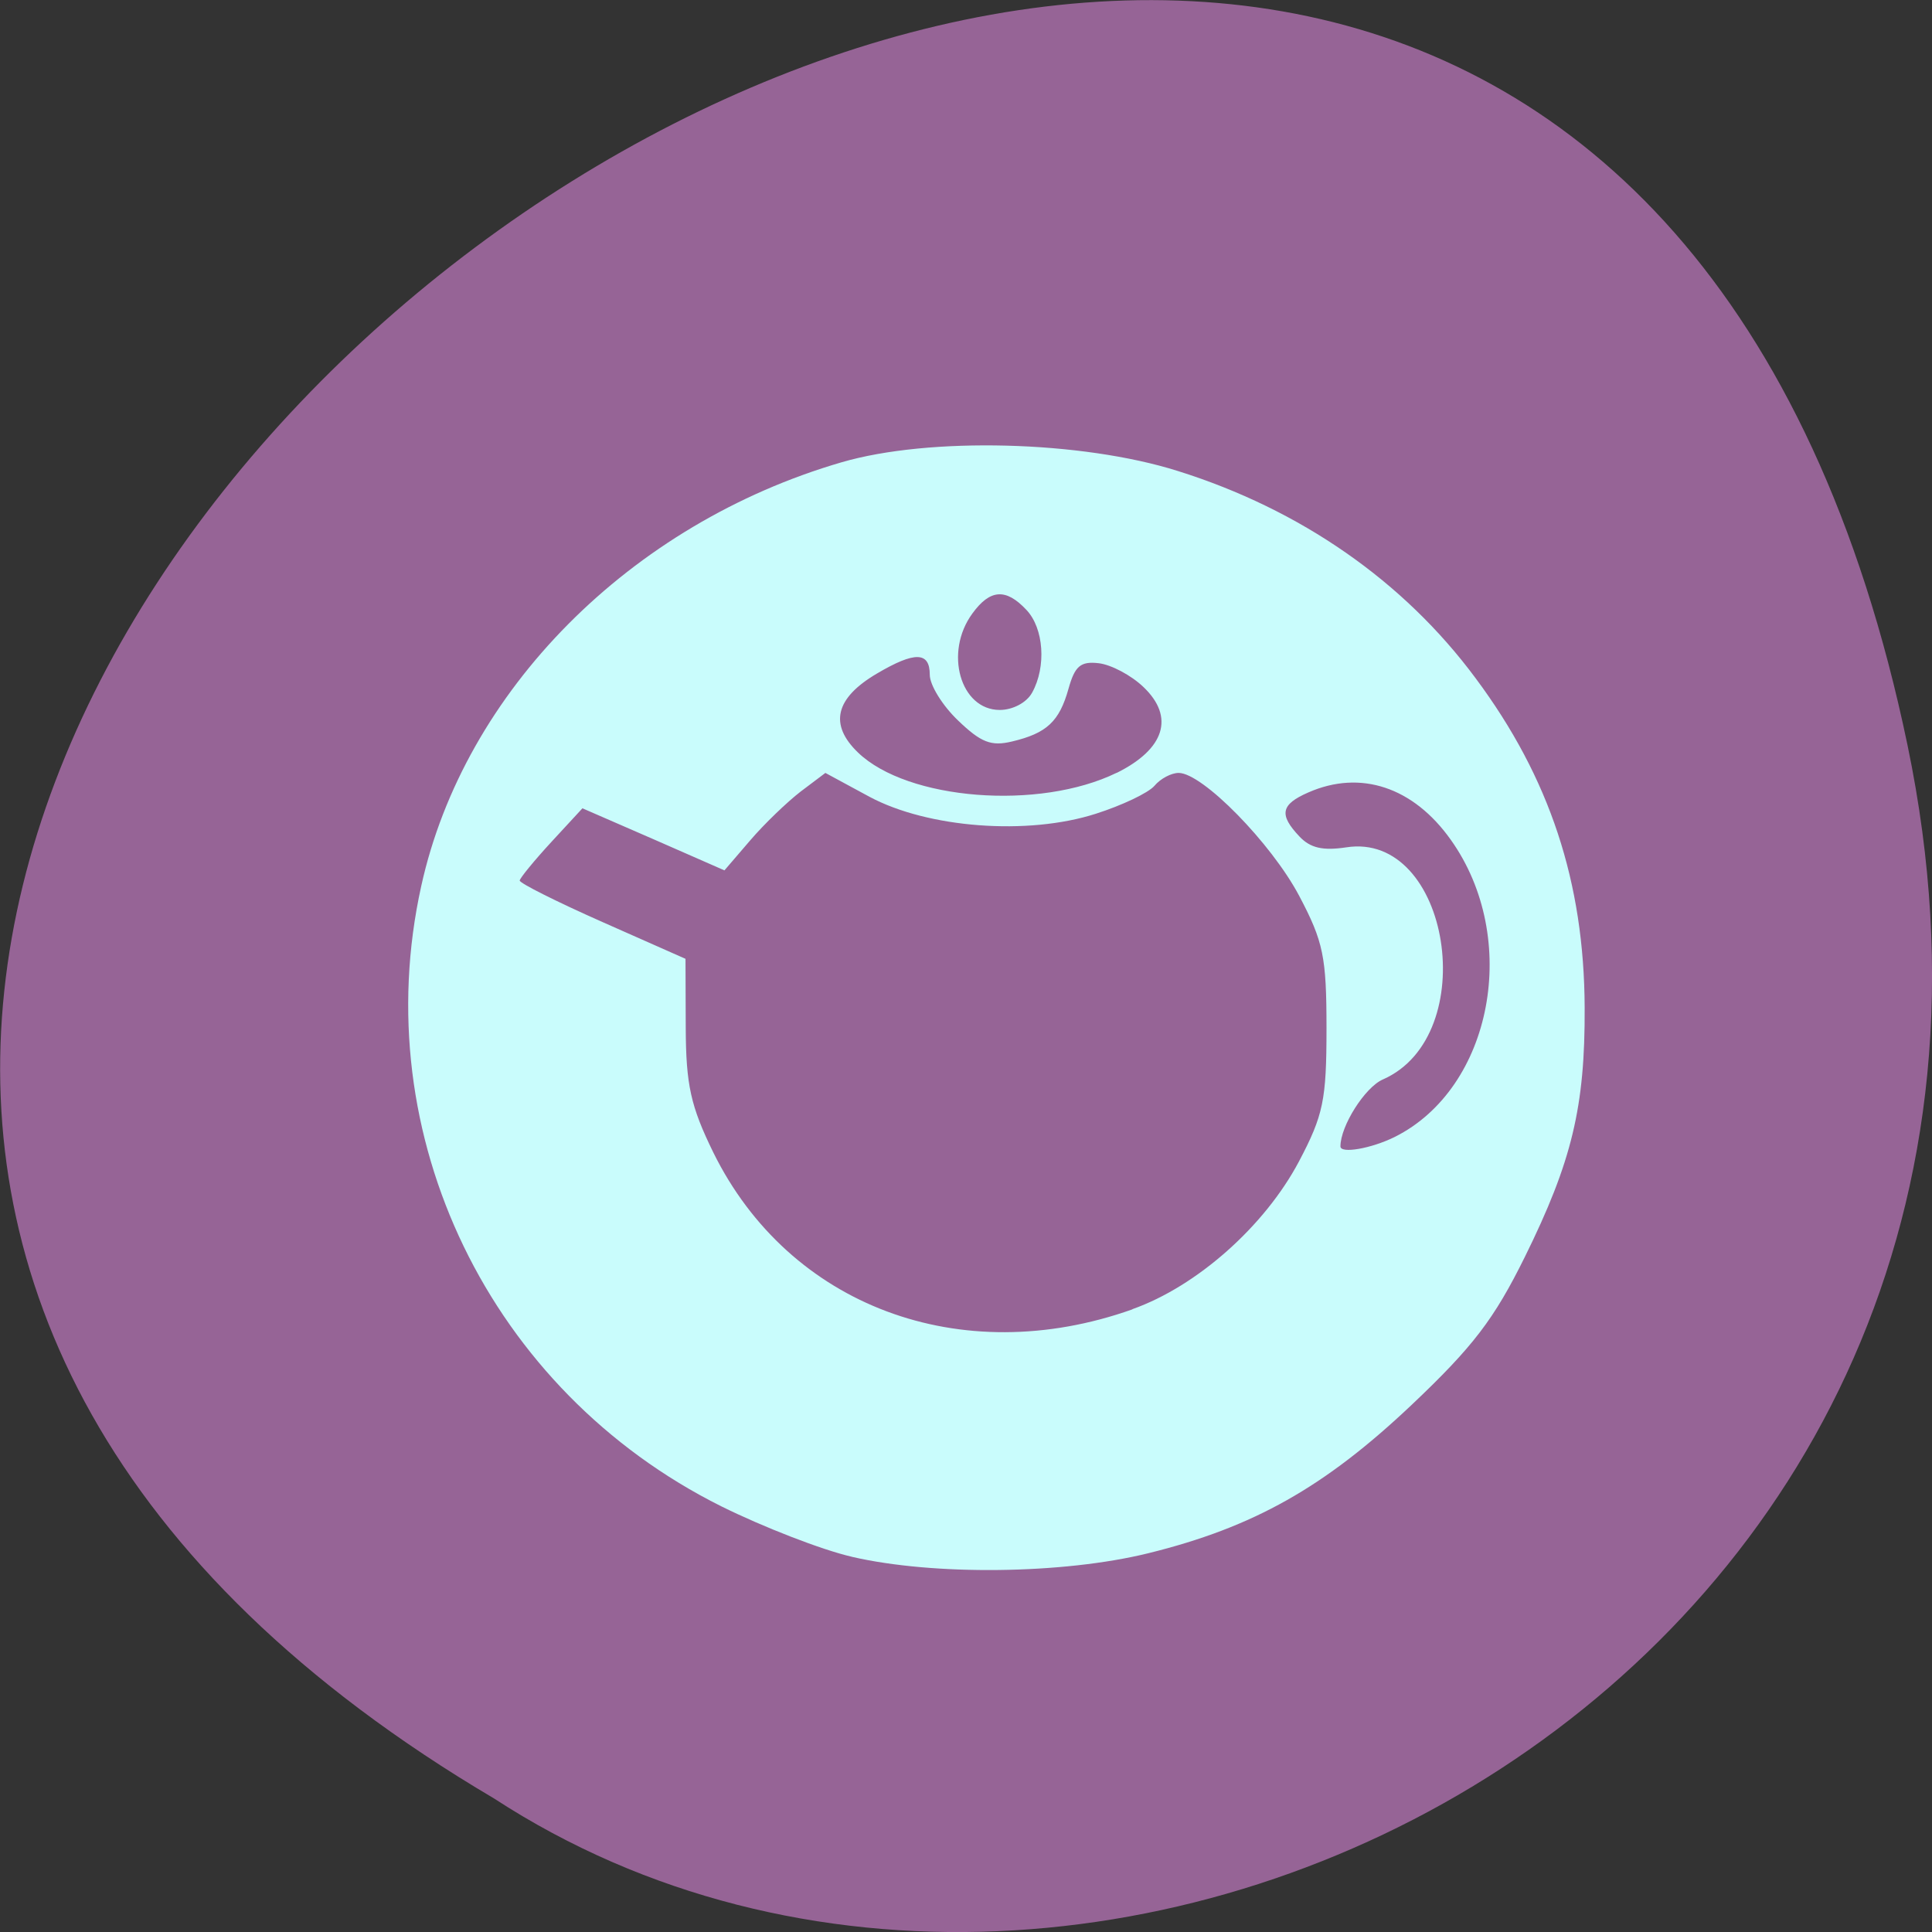 <svg xmlns="http://www.w3.org/2000/svg" viewBox="0 0 32 32"><rect x="0" y="0" width="32" height="32" fill="#333333" stroke="none"/><path d="m 31.594 12.34 c -6.246 -29.988 -49.23 2.203 -23.41 17.449 c 10.03 6.531 26.625 -2.027 23.41 -17.449" fill="#966496"/><path d="m 14.11 25.785 c -0.496 -0.113 -1.469 -0.492 -2.164 -0.836 c -3.836 -1.914 -5.883 -6.141 -4.969 -10.273 c 0.711 -3.23 3.461 -6 6.965 -7.02 c 1.449 -0.422 3.969 -0.359 5.566 0.145 c 2.031 0.637 3.742 1.824 4.934 3.434 c 1.227 1.648 1.797 3.379 1.805 5.453 c 0.008 1.645 -0.211 2.551 -0.992 4.133 c -0.508 1.027 -0.855 1.484 -1.879 2.453 c -1.438 1.359 -2.613 2.023 -4.359 2.453 c -1.414 0.348 -3.555 0.371 -4.906 0.059 m 4.645 -4.102 c 1.07 -0.379 2.191 -1.375 2.758 -2.445 c 0.406 -0.77 0.457 -1.02 0.457 -2.207 c 0 -1.184 -0.051 -1.434 -0.453 -2.195 c -0.461 -0.871 -1.602 -2.035 -1.996 -2.035 c -0.121 0 -0.301 0.094 -0.402 0.215 c -0.102 0.117 -0.539 0.324 -0.969 0.461 c -1.129 0.363 -2.781 0.238 -3.75 -0.281 l -0.73 -0.395 l -0.41 0.309 c -0.223 0.172 -0.602 0.535 -0.836 0.809 l -0.426 0.496 l -1.176 -0.516 l -1.176 -0.512 l -0.516 0.559 c -0.285 0.309 -0.52 0.598 -0.523 0.637 c -0.004 0.043 0.613 0.352 1.371 0.688 l 1.375 0.609 l 0.004 1.145 c 0.004 0.945 0.082 1.297 0.457 2.063 c 1.254 2.543 4.094 3.609 6.941 2.598 m 4.344 -2.855 c 1.621 -0.809 2.09 -3.293 0.93 -4.922 c -0.621 -0.875 -1.496 -1.164 -2.359 -0.785 c -0.457 0.199 -0.492 0.367 -0.148 0.73 c 0.18 0.191 0.387 0.238 0.773 0.18 c 1.719 -0.27 2.258 3.121 0.609 3.844 c -0.297 0.129 -0.703 0.77 -0.703 1.109 c 0 0.125 0.512 0.035 0.898 -0.156 m -4.605 -6.03 c 0.797 -0.395 0.965 -0.926 0.445 -1.422 c -0.203 -0.195 -0.535 -0.371 -0.742 -0.395 c -0.301 -0.035 -0.395 0.047 -0.5 0.422 c -0.152 0.543 -0.359 0.738 -0.938 0.875 c -0.344 0.082 -0.512 0.016 -0.891 -0.348 c -0.258 -0.246 -0.469 -0.586 -0.469 -0.758 c 0 -0.383 -0.246 -0.391 -0.875 -0.02 c -0.691 0.406 -0.797 0.844 -0.313 1.309 c 0.82 0.789 3 0.961 4.281 0.336 m -1.398 -1.328 c 0.238 -0.43 0.195 -1.066 -0.094 -1.371 c -0.34 -0.363 -0.602 -0.344 -0.895 0.059 c -0.473 0.645 -0.199 1.598 0.453 1.598 c 0.215 0 0.445 -0.121 0.535 -0.285" fill="#c9fcfc"/></svg>